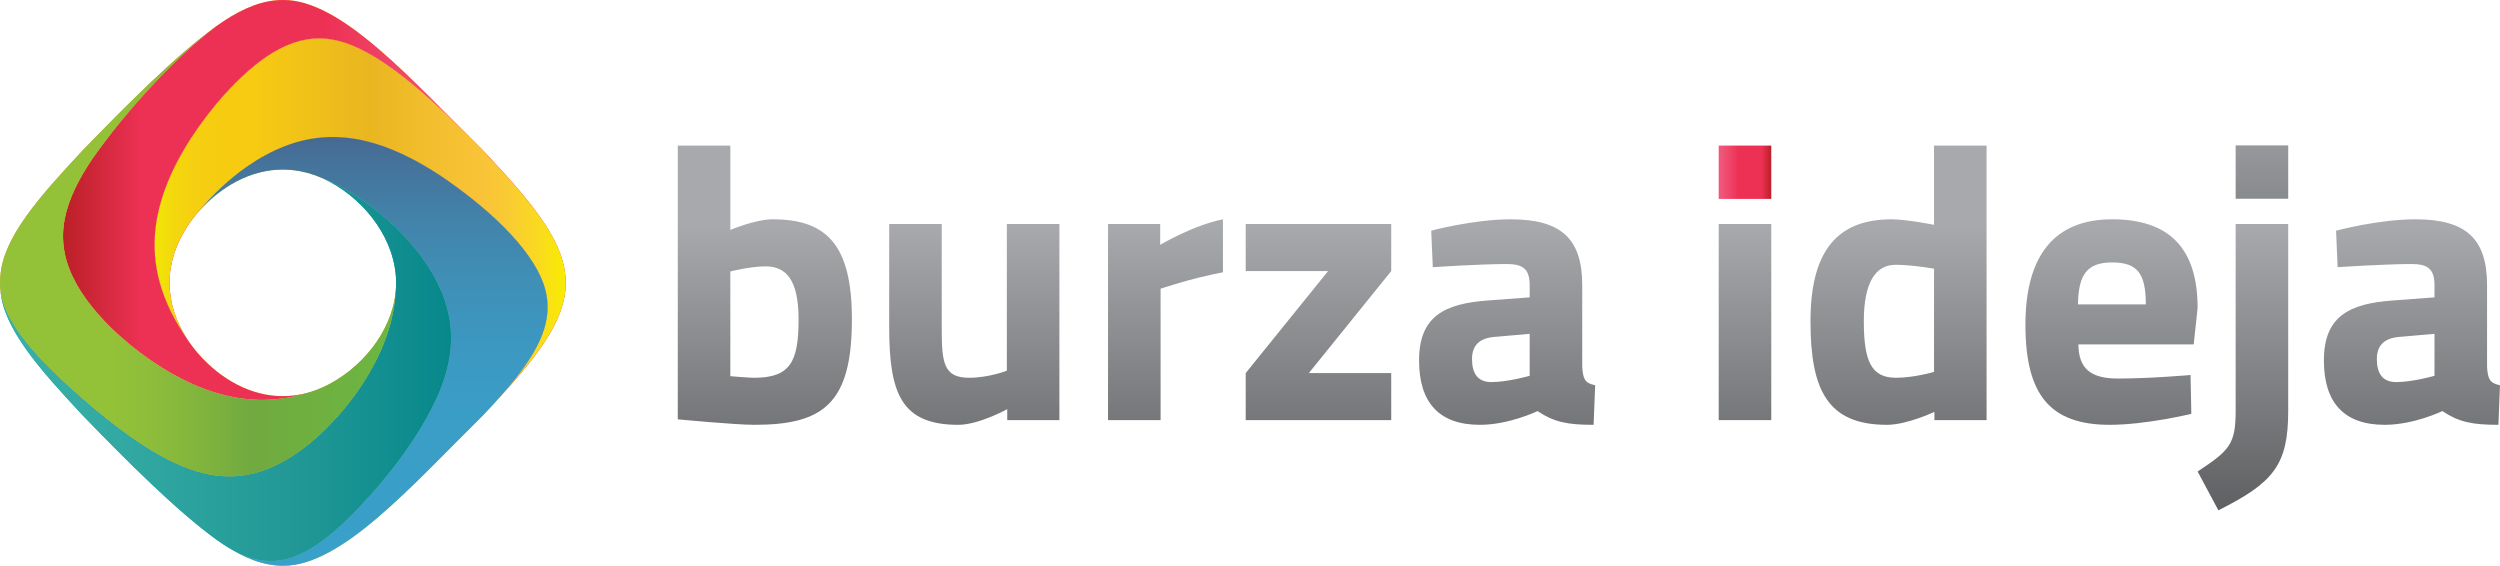 <?xml version="1.0" encoding="utf-8"?>
<!-- Generator: Adobe Illustrator 16.0.0, SVG Export Plug-In . SVG Version: 6.00 Build 0)  -->
<!DOCTYPE svg PUBLIC "-//W3C//DTD SVG 1.1//EN" "http://www.w3.org/Graphics/SVG/1.1/DTD/svg11.dtd">
<svg version="1.1" id="Layer_1" xmlns="http://www.w3.org/2000/svg" xmlns:xlink="http://www.w3.org/1999/xlink" x="0px" y="0px"
	 width="382.437px" height="86.537px" viewBox="0 0 382.437 86.537" enable-background="new 0 0 382.437 86.537"
	 xml:space="preserve">
<g>
	<linearGradient id="SVGID_1_" gradientUnits="userSpaceOnUse" x1="117.001" y1="34.549" x2="117.001" y2="82.073">
		<stop  offset="0" style="stop-color:#A7A9AC"/>
		<stop  offset="1" style="stop-color:#58595B"/>
	</linearGradient>
	<path fill="url(#SVGID_1_)" d="M130.321,48.848c0,12.899-4.379,16.139-14.938,16.139c-2.88,0-11.7-0.84-11.7-0.84V22.27h8.04
		v12.898c0,0,3.84-1.619,6.479-1.619C126.362,33.549,130.321,37.328,130.321,48.848z M122.162,48.848c0-6.06-1.92-8.1-5.04-8.1
		c-2.399,0-5.399,0.779-5.399,0.779v16.02c0,0,2.76,0.24,3.66,0.24C120.902,57.787,122.162,55.328,122.162,48.848z"/>
	<linearGradient id="SVGID_2_" gradientUnits="userSpaceOnUse" x1="149.042" y1="34.549" x2="149.042" y2="82.073">
		<stop  offset="0" style="stop-color:#A7A9AC"/>
		<stop  offset="1" style="stop-color:#58595B"/>
	</linearGradient>
	<path fill="url(#SVGID_2_)" d="M162.062,34.268v30h-7.98v-1.68c0,0-4.32,2.398-7.5,2.398c-8.76,0-10.559-4.859-10.559-14.998
		V34.268h8.039v15.84c0,5.34,0.24,7.68,4.199,7.68c3,0,5.76-1.08,5.76-1.08V34.268H162.062z"/>
	<linearGradient id="SVGID_3_" gradientUnits="userSpaceOnUse" x1="178.291" y1="34.549" x2="178.291" y2="82.073">
		<stop  offset="0" style="stop-color:#A7A9AC"/>
		<stop  offset="1" style="stop-color:#58595B"/>
	</linearGradient>
	<path fill="url(#SVGID_3_)" d="M169.501,34.268h7.98v3.181c0,0,5.039-3,9.6-3.899v8.1c-5.279,1.02-9.539,2.52-9.539,2.52v20.1
		h-8.041V34.268z"/>
	<linearGradient id="SVGID_4_" gradientUnits="userSpaceOnUse" x1="201.691" y1="34.549" x2="201.691" y2="82.073">
		<stop  offset="0" style="stop-color:#A7A9AC"/>
		<stop  offset="1" style="stop-color:#58595B"/>
	</linearGradient>
	<path fill="url(#SVGID_4_)" d="M190.562,34.268h22.26v7.201l-12.6,15.599h12.6v7.2h-22.26v-7.2l12.6-15.599h-12.6V34.268z"/>
	<linearGradient id="SVGID_5_" gradientUnits="userSpaceOnUse" x1="230.551" y1="34.549" x2="230.551" y2="82.073">
		<stop  offset="0" style="stop-color:#A7A9AC"/>
		<stop  offset="1" style="stop-color:#58595B"/>
	</linearGradient>
	<path fill="url(#SVGID_5_)" d="M242.04,56.107c0.121,1.8,0.361,2.52,1.98,2.82l-0.24,6.059c-4.02,0-6.061-0.42-8.58-2.1
		c0,0-4.318,2.1-8.818,2.1c-6.301,0-9.301-3.479-9.301-9.839c0-6.78,3.9-8.7,10.5-9.18l6.42-0.479v-1.86
		c0-2.58-1.141-3.239-3.541-3.239c-3.959,0-11.279,0.479-11.279,0.479l-0.24-5.58c0,0,6.42-1.739,12.18-1.739
		c7.801,0,10.92,3.06,10.92,10.079V56.107z M228.54,51.547c-2.1,0.181-3.359,1.201-3.359,3.361c0,2.1,0.781,3.539,2.939,3.539
		c2.58,0,5.881-0.96,5.881-0.96v-6.419L228.54,51.547z"/>
	<linearGradient id="SVGID_6_" gradientUnits="userSpaceOnUse" x1="266.94" y1="34.549" x2="266.94" y2="82.073">
		<stop  offset="0" style="stop-color:#A7A9AC"/>
		<stop  offset="1" style="stop-color:#58595B"/>
	</linearGradient>
	<path fill="url(#SVGID_6_)" d="M262.919,34.268h8.041v30h-8.041V34.268z"/>
	<linearGradient id="SVGID_7_" gradientUnits="userSpaceOnUse" x1="290.429" y1="34.549" x2="290.429" y2="82.073">
		<stop  offset="0" style="stop-color:#A7A9AC"/>
		<stop  offset="1" style="stop-color:#58595B"/>
	</linearGradient>
	<path fill="url(#SVGID_7_)" d="M303.897,64.268h-7.979v-1.26c0,0-4.201,1.979-7.26,1.979c-9.061,0-11.699-5.279-11.699-15.838
		c0-10.98,4.26-15.6,12.418-15.6c2.221,0,6.48,0.84,6.48,0.84V22.27h8.039V64.268z M295.858,56.887V41.107c0,0-3.299-0.6-5.879-0.6
		c-3,0-4.861,2.58-4.861,8.641c0,6.119,1.141,8.639,4.92,8.639C292.858,57.787,295.858,56.887,295.858,56.887z"/>
	<linearGradient id="SVGID_8_" gradientUnits="userSpaceOnUse" x1="323.009" y1="34.549" x2="323.009" y2="82.073">
		<stop  offset="0" style="stop-color:#A7A9AC"/>
		<stop  offset="1" style="stop-color:#58595B"/>
	</linearGradient>
	<path fill="url(#SVGID_8_)" d="M335.099,57.367l0.119,5.939c0,0-6.898,1.68-12.479,1.68c-9.061,0-12.9-4.499-12.9-15.299
		c0-10.68,4.5-16.139,13.26-16.139c8.82,0,13.08,4.5,13.08,13.559l-0.6,5.58h-17.641c0.061,3.6,1.74,5.22,6.061,5.22
		C328.919,57.907,335.099,57.367,335.099,57.367z M328.259,46.568c0-4.86-1.381-6.42-5.16-6.42c-3.84,0-5.16,1.859-5.219,6.42
		H328.259z"/>
	<linearGradient id="SVGID_9_" gradientUnits="userSpaceOnUse" x1="343.108" y1="34.549" x2="343.108" y2="82.073">
		<stop  offset="0" style="stop-color:#A7A9AC"/>
		<stop  offset="1" style="stop-color:#58595B"/>
	</linearGradient>
	<path fill="url(#SVGID_9_)" d="M341.999,34.268h8.039v28.619c0,8.34-2.34,10.979-10.68,15.18l-3.18-5.939
		c4.92-3.24,5.82-4.2,5.82-9.3V34.268z"/>
	<linearGradient id="SVGID_10_" gradientUnits="userSpaceOnUse" x1="368.967" y1="34.549" x2="368.967" y2="82.073">
		<stop  offset="0" style="stop-color:#A7A9AC"/>
		<stop  offset="1" style="stop-color:#58595B"/>
	</linearGradient>
	<path fill="url(#SVGID_10_)" d="M380.456,56.107c0.121,1.8,0.361,2.52,1.98,2.82l-0.24,6.059c-4.02,0-6.059-0.42-8.578-2.1
		c0,0-4.32,2.1-8.82,2.1c-6.301,0-9.301-3.479-9.301-9.839c0-6.78,3.9-8.7,10.5-9.18l6.42-0.479v-1.86
		c0-2.58-1.141-3.239-3.539-3.239c-3.961,0-11.279,0.479-11.279,0.479l-0.24-5.58c0,0,6.42-1.739,12.18-1.739
		c7.799,0,10.918,3.06,10.918,10.079V56.107z M366.958,51.547c-2.1,0.181-3.361,1.201-3.361,3.361c0,2.1,0.781,3.539,2.941,3.539
		c2.58,0,5.879-0.96,5.879-0.96v-6.419L366.958,51.547z"/>
</g>
<g>
	<path fill="#E61D73" d="M24.789,30.279c1.567-4.997,4.591-9.853,8.016-14.042c0.737-0.896,1.49-1.761,2.261-2.578
		c5.093-5.354,10.287-8.721,16.015-7.565c0.45,0.085,0.899,0.2,1.35,0.333c6.732,2.051,14.493,9.554,21.439,16.565
		c0.424,0.443,0.838,0.888,1.253,1.328c6.479,6.977,11.467,12.974,11.415,18.947c0.053,5.976-4.939,11.976-11.419,18.952
		c4.4-4.775,7.841-9.225,8.52-13.583c0.292-1.854,0.084-3.618-0.548-5.369c-2.066-5.572-8.627-11.609-15.773-16.432
		c-1.004-0.659-2.021-1.283-3.053-1.862c-3.716-2.08-7.542-3.561-11.455-3.922c-0.981-0.091-1.944-0.11-2.893-0.063
		c-4.326,0.21-8.383,1.89-12.127,4.498c-2.702,1.886-5.221,4.239-7.382,6.853c-0.646,0.736-1.242,1.515-1.77,2.327
		c-1.683,2.589-2.703,5.505-2.702,8.602c-0.001,3.095,1.019,6.008,2.697,8.596c-1.88-2.692-3.348-5.579-4.184-8.598
		c-0.633-2.282-0.908-4.644-0.765-7.096C23.798,34.173,24.186,32.21,24.789,30.279z"/>
	<path fill="#95C13D" d="M52.43,80.109c5.64-5.386,11.875-13.095,14.885-20.407c0.397-0.993,0.733-1.987,0.997-2.985
		c0.229-0.872,0.408-1.744,0.523-2.622c0.516-3.853-0.225-7.426-1.917-10.828c-1.929-3.871-5.062-7.535-8.761-10.602
		c-2.696-2.223-5.68-4.109-8.818-5.402c-0.719-0.318-1.455-0.586-2.208-0.794c-1.247-0.345-2.536-0.534-3.862-0.534
		c-4.958-0.008-9.532,2.647-12.862,6.405c2.162-2.613,4.68-4.967,7.382-6.853c3.744-2.608,7.803-4.287,12.127-4.498
		c0.949-0.048,1.912-0.028,2.893,0.063c3.913,0.361,7.739,1.842,11.455,3.922c1.031,0.579,2.05,1.203,3.053,1.862
		c7.146,4.822,13.707,10.859,15.773,16.432c0.632,1.751,0.84,3.515,0.548,5.369c-0.679,4.358-4.12,8.808-8.52,13.583
		c-0.41,0.438-0.823,0.879-1.244,1.321C62.999,74.282,52.19,86.648,43.268,86.536c-3.014,0.004-5.944-1.191-9.054-3.23
		c2.149,1.398,4.227,2.286,6.342,2.474C44.589,86.165,48.391,83.84,52.43,80.109z"/>
	<path fill="#FDED06" d="M14.2,24.188c5.121-7.279,12.705-15.528,18.896-20.188c0.377-0.267,0.752-0.526,1.123-0.771
		c3.108-2.038,6.036-3.232,9.049-3.228c8.919-0.114,19.727,12.249,30.601,22.991C66.923,15.98,59.162,8.478,52.43,6.427
		c-0.451-0.133-0.899-0.247-1.35-0.333c-5.728-1.155-10.922,2.211-16.015,7.565c-0.771,0.818-1.523,1.683-2.261,2.578
		c-3.424,4.189-6.451,9.045-8.016,14.042c-0.603,1.931-0.991,3.894-1.105,5.892c-0.143,2.452,0.132,4.812,0.765,7.096
		c0.835,3.019,2.303,5.905,4.184,8.598c0.531,0.816,1.13,1.597,1.779,2.337c3.329,3.755,7.9,6.407,12.857,6.401
		c1.326,0,2.615-0.189,3.862-0.535c-2.461,0.771-5.006,1.168-7.641,1.096c-0.571-0.016-1.137-0.057-1.7-0.113
		c-4.562-0.457-8.946-2.275-13-4.793c-4.63-2.9-8.811-6.639-11.616-10.502c-0.592-0.82-1.118-1.649-1.575-2.487
		c-1.691-3.104-2.37-6.286-1.7-9.758C10.484,30.429,12.063,27.348,14.2,24.188z"/>
	<path fill="#00AAD7" d="M14.2,62.349c5.938,4.907,12.161,9.291,18.209,10.302c0.902,0.15,1.786,0.224,2.655,0.226
		c0.925,0.002,1.831-0.084,2.725-0.243c4.32-0.769,8.413-3.429,12.125-7.087c3.323-3.298,6.281-7.353,8.241-11.675
		c1.349-2.984,2.211-6.105,2.383-9.345c0.039-0.416,0.062-0.835,0.062-1.258c0-0.424-0.023-0.842-0.062-1.258
		c-0.578-6.32-5.405-12.106-11.202-14.748c3.138,1.293,6.123,3.18,8.818,5.402c3.699,3.066,6.832,6.73,8.761,10.602
		c1.692,3.402,2.433,6.976,1.917,10.828c-0.115,0.879-0.293,1.751-0.523,2.622c-0.264,0.998-0.6,1.992-0.997,2.985
		c-3.011,7.313-9.245,15.021-14.885,20.407c-4.039,3.73-7.84,6.056-11.874,5.67c-2.115-0.188-4.193-1.075-6.342-2.474
		c-0.368-0.242-0.741-0.501-1.113-0.766c-6.169-4.474-13.773-12.115-20.425-18.977C6.103,56.52,0.479,50.255,0.061,44.331
		C0.7,50.043,7.058,56.211,14.2,62.349z"/>
	<path fill="#F29320" d="M0.061,42.205c0.418-5.924,6.041-12.187,12.613-19.229c6.65-6.861,14.254-14.502,20.422-18.977
		C26.905,8.659,19.321,16.908,14.2,24.188c-2.137,3.16-3.716,6.241-4.303,9.322c-0.669,3.472,0.009,6.653,1.7,9.758
		c0.457,0.838,0.983,1.667,1.575,2.487c2.806,3.863,6.986,7.602,11.616,10.502c4.054,2.52,8.438,4.336,13,4.793
		c0.563,0.057,1.129,0.098,1.7,0.113c2.635,0.072,5.18-0.324,7.641-1.096c0.753-0.208,1.489-0.475,2.208-0.795
		c5.796-2.643,10.624-8.427,11.202-14.746c-0.172,3.239-1.034,6.36-2.383,9.345c-1.96,4.322-4.918,8.376-8.241,11.675
		c-3.713,3.658-7.806,6.318-12.125,7.087c-0.895,0.159-1.8,0.245-2.725,0.243c-0.87-0.002-1.753-0.075-2.655-0.226
		C26.361,71.64,20.138,67.256,14.2,62.349C7.058,56.211,0.7,50.043,0.061,44.331C0.028,43.978,0,43.624,0,43.268
		S0.028,42.559,0.061,42.205z"/>
	
		<linearGradient id="SVGID_11_" gradientUnits="userSpaceOnUse" x1="307.736" y1="34.043" x2="370.626" y2="34.043" gradientTransform="matrix(-1 0 0 1 394.272 0)">
		<stop  offset="0" style="stop-color:#F9EC00"/>
		<stop  offset="0.067" style="stop-color:#F9DA20"/>
		<stop  offset="0.145" style="stop-color:#F9CA33"/>
		<stop  offset="0.194" style="stop-color:#F9C438"/>
		<stop  offset="0.336" style="stop-color:#F2BE2D"/>
		<stop  offset="0.479" style="stop-color:#E9B620"/>
		<stop  offset="0.758" style="stop-color:#F6CB12"/>
		<stop  offset="0.861" style="stop-color:#F6CC11"/>
		<stop  offset="0.915" style="stop-color:#F5D110"/>
		<stop  offset="0.958" style="stop-color:#F3D90D"/>
		<stop  offset="0.995" style="stop-color:#F1E507"/>
		<stop  offset="1" style="stop-color:#F0E904"/>
	</linearGradient>
	<path fill="url(#SVGID_11_)" d="M24.789,30.279c1.567-4.997,4.591-9.853,8.016-14.042c0.737-0.896,1.49-1.761,2.261-2.578
		c5.093-5.354,10.287-8.721,16.015-7.565c0.45,0.085,0.899,0.2,1.35,0.333c6.732,2.051,14.493,9.554,21.439,16.565
		c0.424,0.443,0.838,0.888,1.253,1.328c6.479,6.977,11.467,12.974,11.415,18.947c0.053,5.976-4.939,11.976-11.419,18.952
		c4.4-4.775,7.841-9.225,8.52-13.583c0.292-1.854,0.084-3.618-0.548-5.369c-2.066-5.572-8.627-11.609-15.773-16.432
		c-1.004-0.659-2.021-1.283-3.053-1.862c-3.716-2.08-7.542-3.561-11.455-3.922c-0.981-0.091-1.944-0.11-2.893-0.063
		c-4.326,0.21-8.383,1.89-12.127,4.498c-2.702,1.886-5.221,4.239-7.382,6.853c-0.646,0.736-1.242,1.515-1.77,2.327
		c-1.683,2.589-2.703,5.505-2.702,8.602c-0.001,3.095,1.019,6.008,2.697,8.596c-1.88-2.692-3.348-5.579-4.184-8.598
		c-0.633-2.282-0.908-4.644-0.765-7.096C23.798,34.173,24.186,32.21,24.789,30.279z"/>
	
		<linearGradient id="SVGID_12_" gradientUnits="userSpaceOnUse" x1="337.185" y1="86.537" x2="337.185" y2="20.963" gradientTransform="matrix(-1 0 0 1 394.272 0)">
		<stop  offset="0" style="stop-color:#39A0C9"/>
		<stop  offset="0.323" style="stop-color:#3A9EC7"/>
		<stop  offset="0.513" style="stop-color:#3C98C1"/>
		<stop  offset="0.668" style="stop-color:#3F8FB7"/>
		<stop  offset="0.804" style="stop-color:#4283AA"/>
		<stop  offset="0.928" style="stop-color:#45749C"/>
		<stop  offset="1" style="stop-color:#466A92"/>
	</linearGradient>
	<path fill="url(#SVGID_12_)" d="M52.43,80.109c5.64-5.386,11.875-13.095,14.885-20.407c0.397-0.993,0.733-1.987,0.997-2.985
		c0.229-0.872,0.408-1.744,0.523-2.622c0.516-3.853-0.225-7.426-1.917-10.828c-1.929-3.871-5.062-7.535-8.761-10.602
		c-2.696-2.223-5.68-4.109-8.818-5.402c-0.719-0.318-1.455-0.586-2.208-0.794c-1.247-0.345-2.536-0.534-3.862-0.534
		c-4.958-0.008-9.532,2.647-12.862,6.405c2.162-2.613,4.68-4.967,7.382-6.853c3.744-2.608,7.803-4.287,12.127-4.498
		c0.949-0.048,1.912-0.028,2.893,0.063c3.913,0.361,7.739,1.842,11.455,3.922c1.031,0.579,2.05,1.203,3.053,1.862
		c7.146,4.822,13.707,10.859,15.773,16.432c0.632,1.751,0.84,3.515,0.548,5.369c-0.679,4.358-4.12,8.808-8.52,13.583
		c-0.41,0.438-0.823,0.879-1.244,1.321C62.999,74.282,52.19,86.648,43.268,86.536c-3.014,0.004-5.944-1.191-9.054-3.23
		c2.149,1.398,4.227,2.286,6.342,2.474C44.589,86.165,48.391,83.84,52.43,80.109z"/>
	
		<linearGradient id="SVGID_13_" gradientUnits="userSpaceOnUse" x1="320.402" y1="30.585" x2="384.629" y2="30.585" gradientTransform="matrix(-1 0 0 1 394.272 0)">
		<stop  offset="0.053" style="stop-color:#F0567A"/>
		<stop  offset="0.378" style="stop-color:#ED3155"/>
		<stop  offset="0.814" style="stop-color:#ED3155"/>
		<stop  offset="1" style="stop-color:#BA2026"/>
	</linearGradient>
	<path fill="url(#SVGID_13_)" d="M14.2,24.188c5.121-7.279,12.705-15.528,18.896-20.188c0.377-0.267,0.752-0.526,1.123-0.771
		c3.108-2.038,6.036-3.232,9.049-3.228c8.919-0.114,19.727,12.249,30.601,22.991C66.923,15.98,59.162,8.478,52.43,6.427
		c-0.451-0.133-0.899-0.247-1.35-0.333c-5.728-1.155-10.922,2.211-16.015,7.565c-0.771,0.818-1.523,1.683-2.261,2.578
		c-3.424,4.189-6.451,9.045-8.016,14.042c-0.603,1.931-0.991,3.894-1.105,5.892c-0.143,2.452,0.132,4.812,0.765,7.096
		c0.835,3.019,2.303,5.905,4.184,8.598c0.531,0.816,1.13,1.597,1.779,2.337c3.329,3.755,7.9,6.407,12.857,6.401
		c1.326,0,2.615-0.189,3.862-0.535c-2.461,0.771-5.006,1.168-7.641,1.096c-0.571-0.016-1.137-0.057-1.7-0.113
		c-4.562-0.457-8.946-2.275-13-4.793c-4.63-2.9-8.811-6.639-11.616-10.502c-0.592-0.82-1.118-1.649-1.575-2.487
		c-1.691-3.104-2.37-6.286-1.7-9.758C10.484,30.429,12.063,27.348,14.2,24.188z"/>
	
		<linearGradient id="SVGID_14_" gradientUnits="userSpaceOnUse" x1="325.276" y1="56.541" x2="394.211" y2="56.541" gradientTransform="matrix(-1 0 0 1 394.272 0)">
		<stop  offset="0" style="stop-color:#07888B"/>
		<stop  offset="0.345" style="stop-color:#219896"/>
		<stop  offset="0.742" style="stop-color:#32A9A2"/>
		<stop  offset="1" style="stop-color:#38B0A7"/>
	</linearGradient>
	<path fill="url(#SVGID_14_)" d="M14.2,62.349c5.938,4.907,12.161,9.291,18.209,10.302c0.902,0.15,1.786,0.224,2.655,0.226
		c0.925,0.002,1.831-0.084,2.725-0.243c4.32-0.769,8.413-3.429,12.125-7.087c3.323-3.298,6.281-7.353,8.241-11.675
		c1.349-2.984,2.211-6.105,2.383-9.345c0.039-0.416,0.062-0.835,0.062-1.258c0-0.424-0.023-0.842-0.062-1.258
		c-0.578-6.32-5.405-12.106-11.202-14.748c3.138,1.293,6.123,3.18,8.818,5.402c3.699,3.066,6.832,6.73,8.761,10.602
		c1.692,3.402,2.433,6.976,1.917,10.828c-0.115,0.879-0.293,1.751-0.523,2.622c-0.264,0.998-0.6,1.992-0.997,2.985
		c-3.011,7.313-9.245,15.021-14.885,20.407c-4.039,3.73-7.84,6.056-11.874,5.67c-2.115-0.188-4.193-1.075-6.342-2.474
		c-0.368-0.242-0.741-0.501-1.113-0.766c-6.169-4.474-13.773-12.115-20.425-18.977C6.103,56.52,0.479,50.255,0.061,44.331
		C0.7,50.043,7.058,56.211,14.2,62.349z"/>
	
		<linearGradient id="SVGID_15_" gradientUnits="userSpaceOnUse" x1="333.732" y1="38.438" x2="394.272" y2="38.438" gradientTransform="matrix(-1 0 0 1 394.272 0)">
		<stop  offset="0" style="stop-color:#6CB741"/>
		<stop  offset="0.368" style="stop-color:#71AA40"/>
		<stop  offset="0.44" style="stop-color:#7BB03E"/>
		<stop  offset="0.604" style="stop-color:#8CBC3B"/>
		<stop  offset="0.715" style="stop-color:#93C239"/>
		<stop  offset="1" style="stop-color:#93C239"/>
	</linearGradient>
	<path fill="url(#SVGID_15_)" d="M0.061,42.205c0.418-5.924,6.041-12.187,12.613-19.229c6.65-6.861,14.254-14.502,20.422-18.977
		C26.905,8.659,19.321,16.908,14.2,24.188c-2.137,3.16-3.716,6.241-4.303,9.322c-0.669,3.472,0.009,6.653,1.7,9.758
		c0.457,0.838,0.983,1.667,1.575,2.487c2.806,3.863,6.986,7.602,11.616,10.502c4.054,2.52,8.438,4.336,13,4.793
		c0.563,0.057,1.129,0.098,1.7,0.113c2.635,0.072,5.18-0.324,7.641-1.096c0.753-0.208,1.489-0.475,2.208-0.795
		c5.796-2.643,10.624-8.427,11.202-14.746c-0.172,3.239-1.034,6.36-2.383,9.345c-1.96,4.322-4.918,8.376-8.241,11.675
		c-3.713,3.658-7.806,6.318-12.125,7.087c-0.895,0.159-1.8,0.245-2.725,0.243c-0.87-0.002-1.753-0.075-2.655-0.226
		C26.361,71.64,20.138,67.256,14.2,62.349C7.058,56.211,0.7,50.043,0.061,44.331C0.028,43.978,0,43.624,0,43.268
		S0.028,42.559,0.061,42.205z"/>
</g>
<linearGradient id="SVGID_16_" gradientUnits="userSpaceOnUse" x1="262.919" y1="26.349" x2="270.96" y2="26.349">
	<stop  offset="0.053" style="stop-color:#F0567A"/>
	<stop  offset="0.378" style="stop-color:#ED3155"/>
	<stop  offset="0.814" style="stop-color:#ED3155"/>
	<stop  offset="1" style="stop-color:#BA2026"/>
</linearGradient>
<rect x="262.919" y="22.27" fill="url(#SVGID_16_)" width="8.041" height="8.158"/>
<linearGradient id="SVGID_17_" gradientUnits="userSpaceOnUse" x1="346.019" y1="12.549" x2="346.019" y2="58.093">
	<stop  offset="0" style="stop-color:#A7A9AC"/>
	<stop  offset="1" style="stop-color:#58595B"/>
</linearGradient>
<rect x="341.999" y="22.243" fill="url(#SVGID_17_)" width="8.041" height="8.158"/>
</svg>

